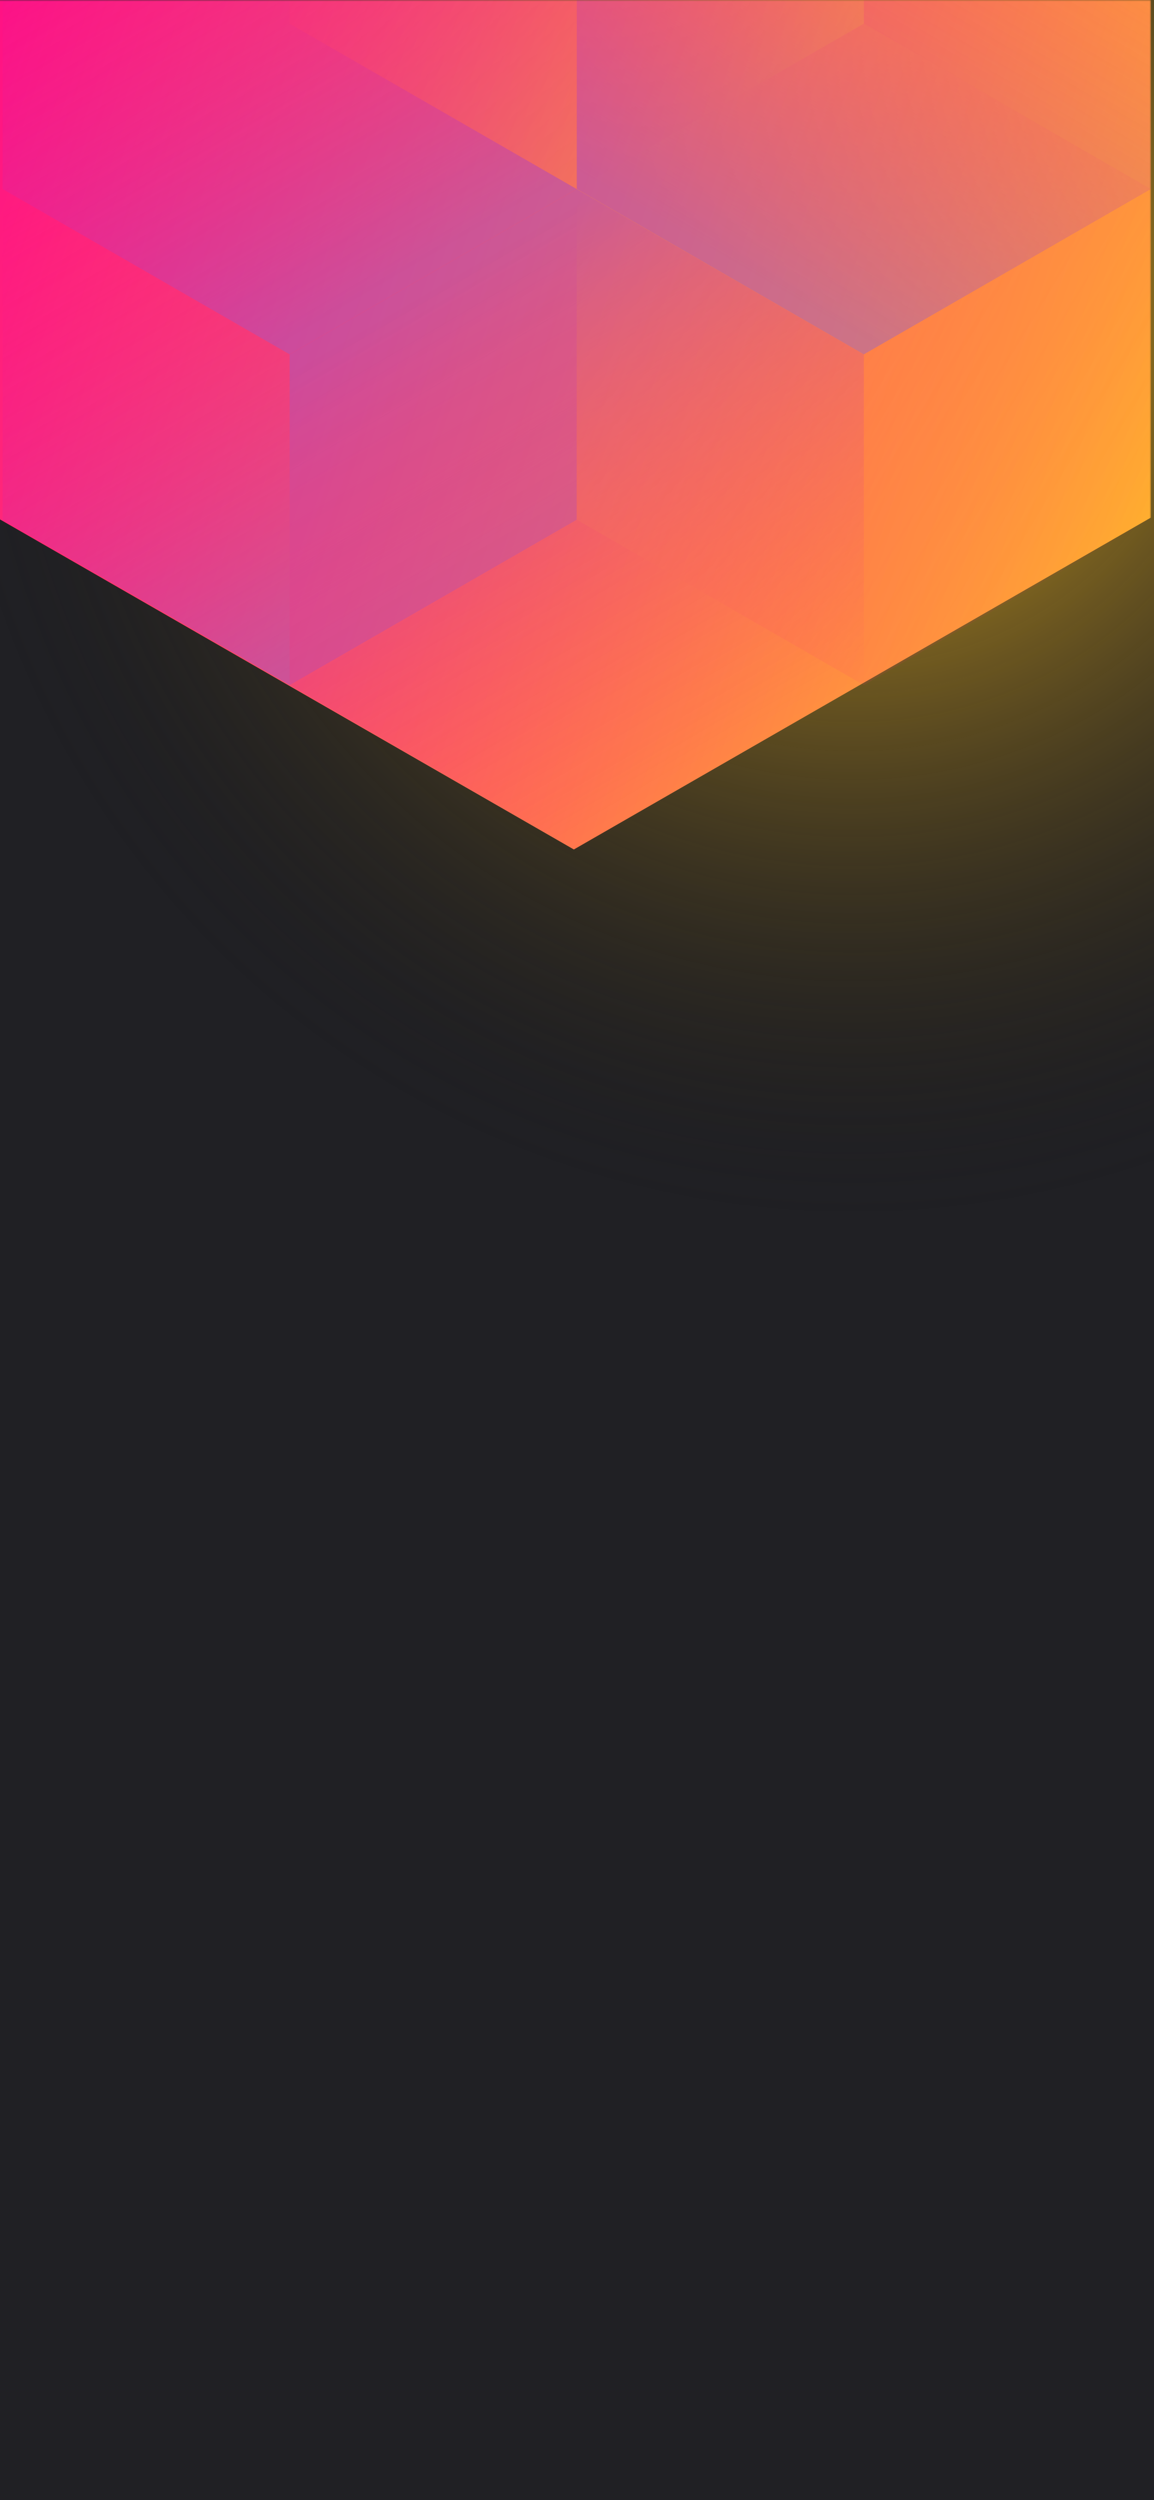 <svg width="375" height="812" viewBox="0 0 375 812" fill="none" xmlns="http://www.w3.org/2000/svg">
<g clip-path="url(#clip0_61385_181)">
<rect width="375" height="812" fill="#202024"/>
<circle cx="278" cy="99" r="300" transform="rotate(-180 278 99)" fill="url(#paint0_radial_61385_181)"/>
<mask id="mask0_61385_181" style="mask-type:alpha" maskUnits="userSpaceOnUse" x="-1" y="0" width="375" height="812">
<rect x="-1" width="375" height="812" fill="#202024"/>
</mask>
<g mask="url(#mask0_61385_181)">
<path d="M374 168.101V-310.699L186.478 -418.486L-1.045 -310.699V168.101L186.478 275.894L374 168.101Z" fill="url(#paint1_linear_61385_181)"/>
<g style="mix-blend-mode:luminosity" opacity="0.4">
<path d="M0.837 61.393V168.797L94.127 222.505L187.418 168.797V61.393L94.127 7.686L0.837 61.393Z" fill="url(#paint2_linear_61385_181)"/>
<path d="M0.837 -46.017V61.388L94.127 115.095L187.418 61.388V-46.017L94.127 -99.724L0.837 -46.017Z" fill="url(#paint3_linear_61385_181)"/>
<path d="M280.709 -99.696V7.708L187.418 61.416L94.127 7.708V-99.696L187.418 -153.403L280.709 -99.696Z" fill="url(#paint4_linear_61385_181)"/>
<path d="M187.418 168.797V61.393L280.709 7.685L374 61.393V168.797L280.709 222.504L187.418 168.797Z" fill="url(#paint5_linear_61385_181)"/>
<path d="M374 -46.017V61.388L280.709 115.095L187.418 61.388V-46.017L280.709 -99.724L374 -46.017Z" fill="url(#paint6_linear_61385_181)"/>
<path d="M280.709 222.527V115.123L187.418 61.416L94.127 115.123L94.127 222.527L187.418 276.234L280.709 222.527Z" fill="url(#paint7_linear_61385_181)"/>
</g>
</g>
</g>
<defs>
<radialGradient id="paint0_radial_61385_181" cx="0" cy="0" r="1" gradientUnits="userSpaceOnUse" gradientTransform="translate(278 99) rotate(90) scale(300)">
<stop stop-color="#FFC323"/>
<stop offset="1" stop-color="#121214" stop-opacity="0"/>
</radialGradient>
<linearGradient id="paint1_linear_61385_181" x1="-68.95" y1="58.938" x2="435.115" y2="232.357" gradientUnits="userSpaceOnUse">
<stop stop-color="#FF008E"/>
<stop offset="1" stop-color="#FFCD1E"/>
</linearGradient>
<linearGradient id="paint2_linear_61385_181" x1="94.127" y1="217.565" x2="1.238" y2="59.047" gradientUnits="userSpaceOnUse">
<stop stop-color="#8257E5"/>
<stop offset="1" stop-color="#FF008E" stop-opacity="0"/>
</linearGradient>
<linearGradient id="paint3_linear_61385_181" x1="94.127" y1="110.155" x2="1.238" y2="-48.363" gradientUnits="userSpaceOnUse">
<stop stop-color="#8257E5"/>
<stop offset="1" stop-color="#FF008E" stop-opacity="0"/>
</linearGradient>
<linearGradient id="paint4_linear_61385_181" x1="94.127" y1="-105.732" x2="280.421" y2="6.686" gradientUnits="userSpaceOnUse">
<stop stop-color="#FF008E" stop-opacity="0"/>
<stop offset="1" stop-color="#FFCD1E"/>
</linearGradient>
<linearGradient id="paint5_linear_61385_181" x1="374" y1="174.833" x2="187.706" y2="62.415" gradientUnits="userSpaceOnUse">
<stop stop-color="#FF008E" stop-opacity="0"/>
<stop offset="1" stop-color="#FFCD1E"/>
</linearGradient>
<linearGradient id="paint6_linear_61385_181" x1="280.709" y1="110.155" x2="373.598" y2="-48.363" gradientUnits="userSpaceOnUse">
<stop stop-color="#8257E5"/>
<stop offset="1" stop-color="#FF008E" stop-opacity="0"/>
</linearGradient>
<linearGradient id="paint7_linear_61385_181" x1="187.418" y1="66.355" x2="280.307" y2="224.873" gradientUnits="userSpaceOnUse">
<stop stop-color="#8257E5"/>
<stop offset="1" stop-color="#FF008E" stop-opacity="0"/>
</linearGradient>
<clipPath id="clip0_61385_181">
<rect width="375" height="812" fill="white"/>
</clipPath>
</defs>
</svg>
